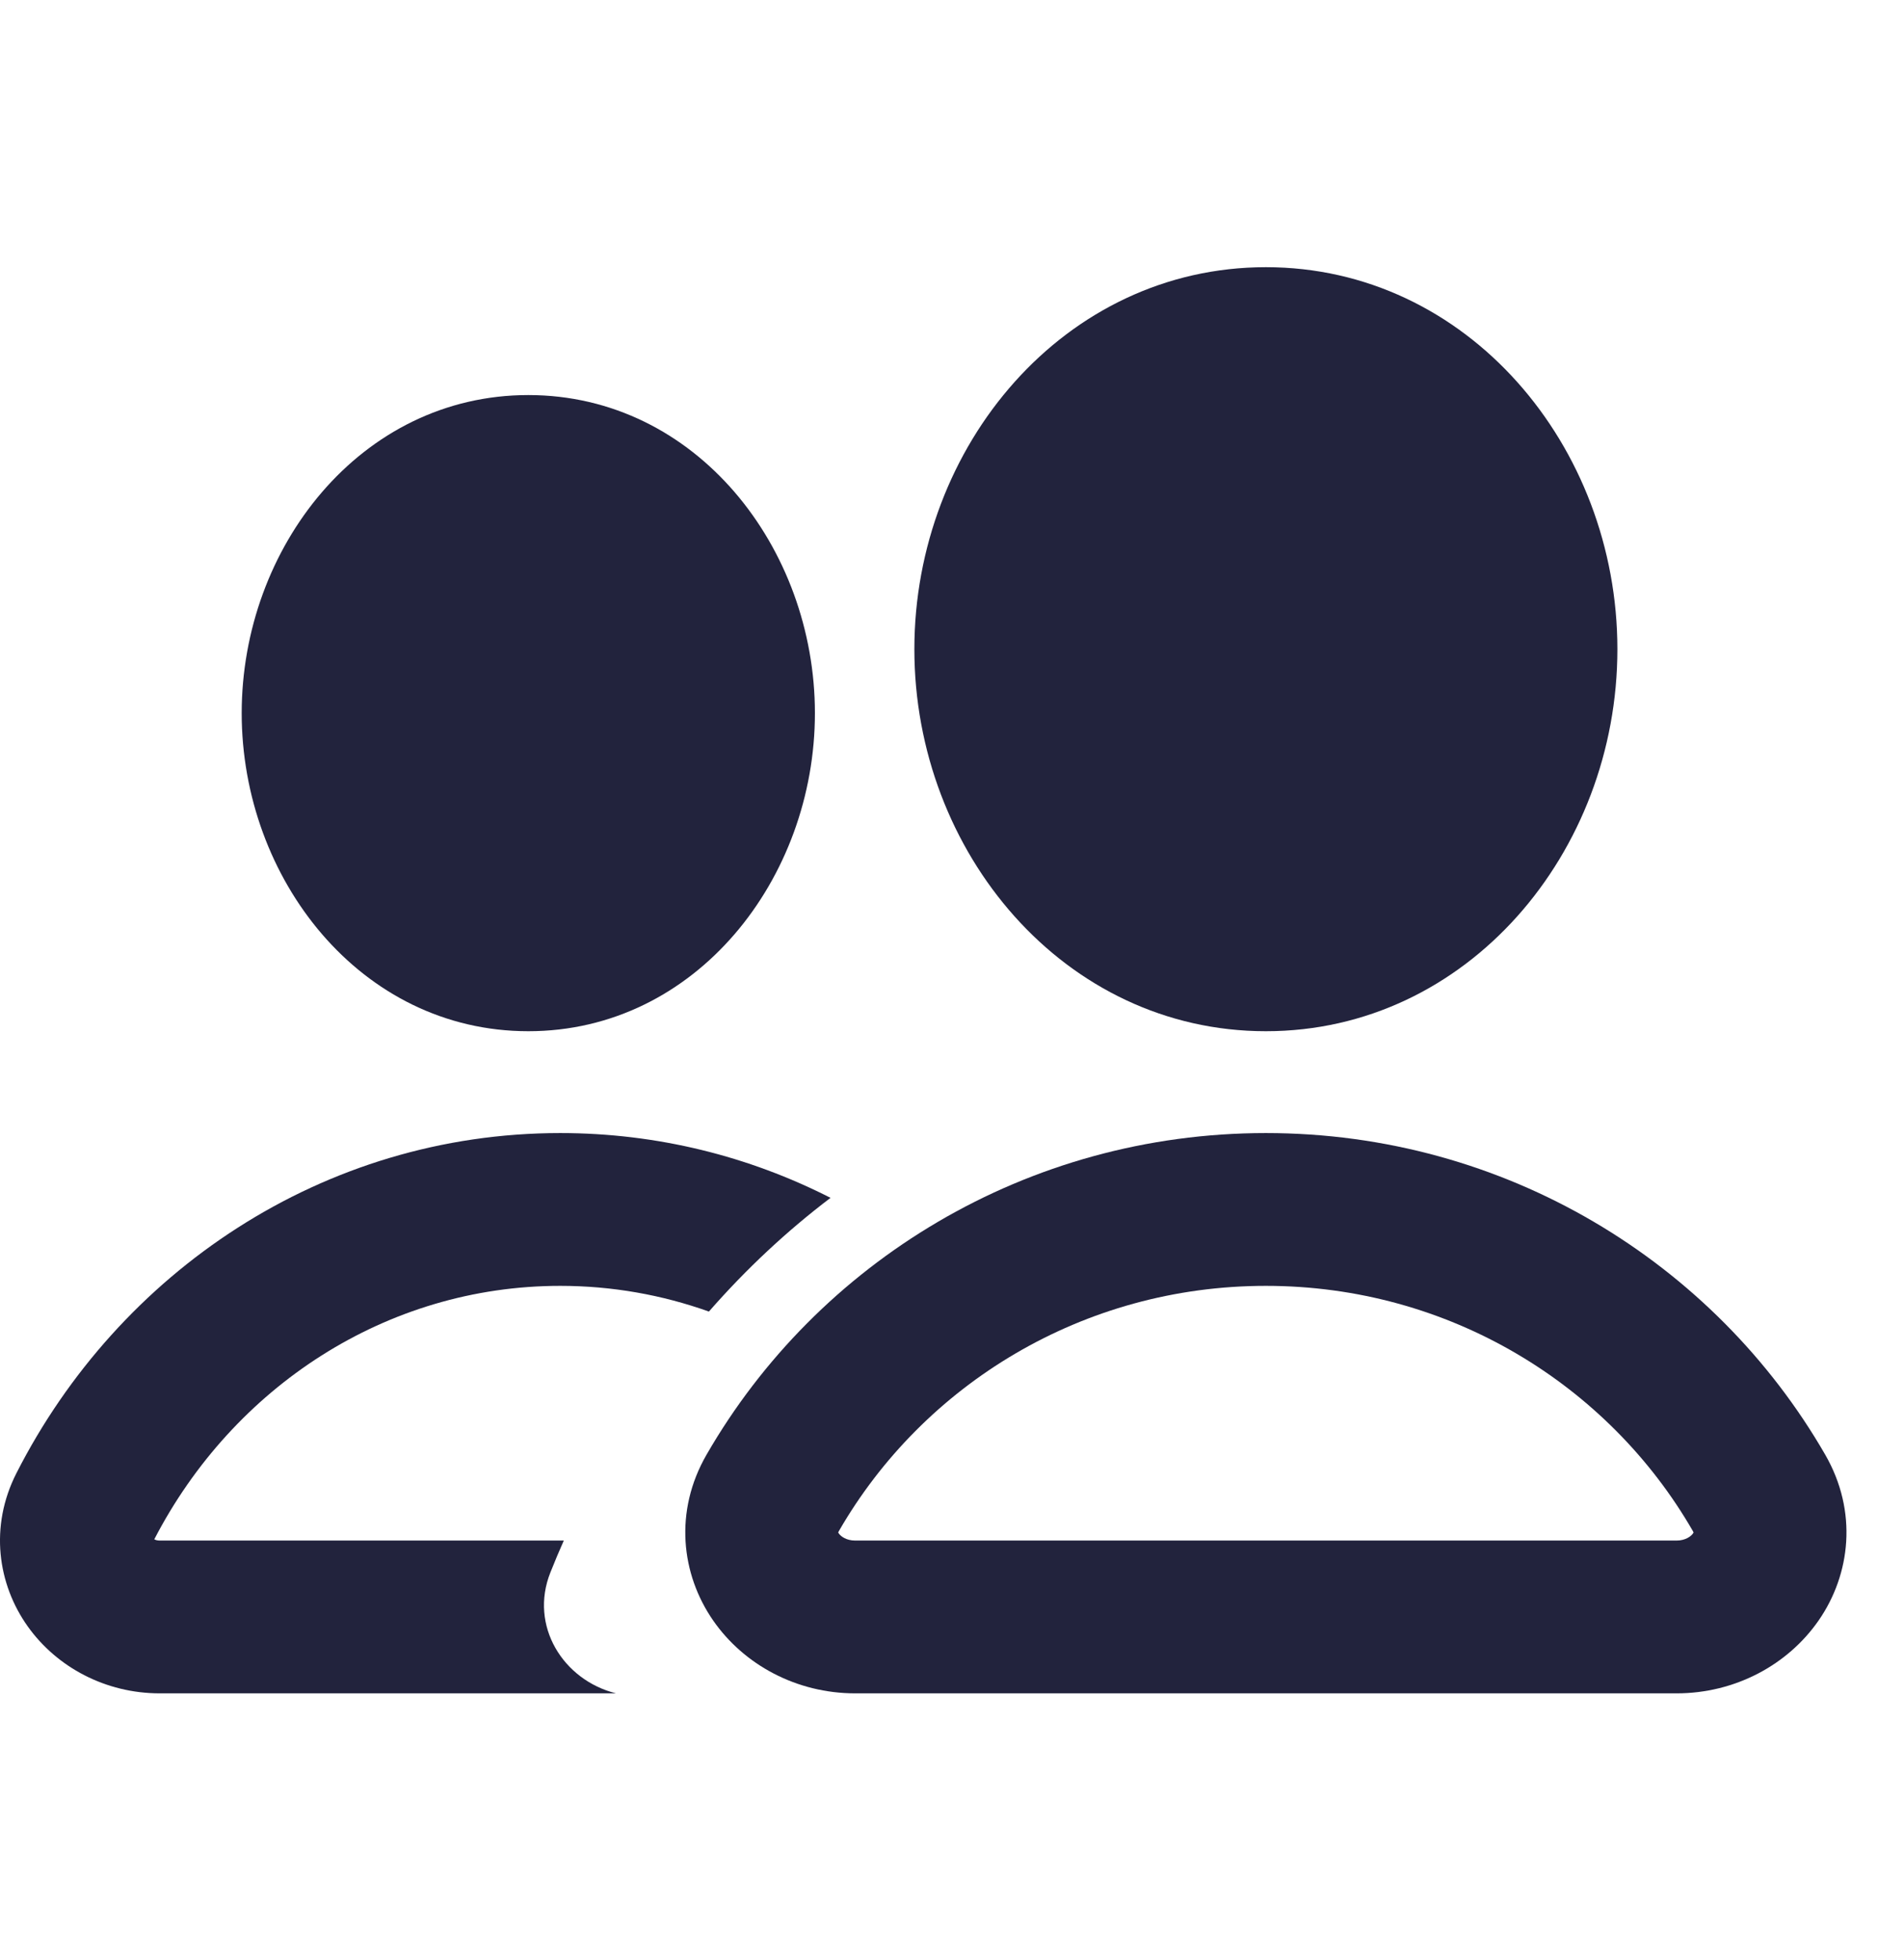 <svg width="34" height="35" viewBox="0 0 34 35" fill="none" xmlns="http://www.w3.org/2000/svg">
<path d="M16.328 11.595C16.328 7.966 19.007 4.772 22.605 4.772C26.203 4.772 28.882 7.966 28.882 11.595C28.882 15.224 26.203 18.418 22.605 18.418C19.007 18.418 16.328 15.224 16.328 11.595ZM22.605 22.966C19.334 22.966 16.487 24.732 14.981 27.344C14.974 27.357 14.97 27.365 14.968 27.371C14.97 27.375 14.973 27.38 14.978 27.388C15.012 27.437 15.109 27.515 15.272 27.515H29.938C30.1 27.515 30.198 27.437 30.232 27.388C30.237 27.38 30.24 27.375 30.242 27.371C30.24 27.365 30.236 27.357 30.229 27.344C28.723 24.732 25.876 22.966 22.605 22.966ZM30.244 27.379C30.244 27.379 30.244 27.378 30.244 27.376ZM14.966 27.379C14.966 27.379 14.966 27.378 14.966 27.376ZM12.617 25.981C14.596 22.548 18.33 20.237 22.605 20.237C26.88 20.237 30.614 22.548 32.593 25.981C33.178 26.996 33.046 28.117 32.477 28.94C31.926 29.736 30.984 30.244 29.938 30.244H15.272C14.226 30.244 13.284 29.736 12.733 28.94C12.164 28.117 12.032 26.996 12.617 25.981Z" fill="#22233D"/>
<path d="M4.316 12.737C4.316 9.784 6.435 7.056 9.434 7.056C12.433 7.056 14.552 9.784 14.552 12.737C14.552 15.689 12.433 18.418 9.434 18.418C6.435 18.418 4.316 15.689 4.316 12.737Z" fill="#22233D"/>
<path d="M11 30.244C10.057 30.008 9.448 29.039 9.829 28.083C9.905 27.891 9.985 27.702 10.068 27.515H2.853C2.809 27.515 2.776 27.504 2.755 27.493C4.162 24.775 6.896 22.966 10.004 22.966C10.93 22.966 11.824 23.127 12.659 23.425C13.32 22.669 14.048 21.988 14.831 21.394C13.378 20.654 11.74 20.237 10.004 20.237C5.767 20.237 2.12 22.721 0.294 26.31C-0.193 27.267 -0.04 28.296 0.495 29.048C1.016 29.779 1.886 30.244 2.853 30.244H11Z" fill="#22233D"/>
</svg>
